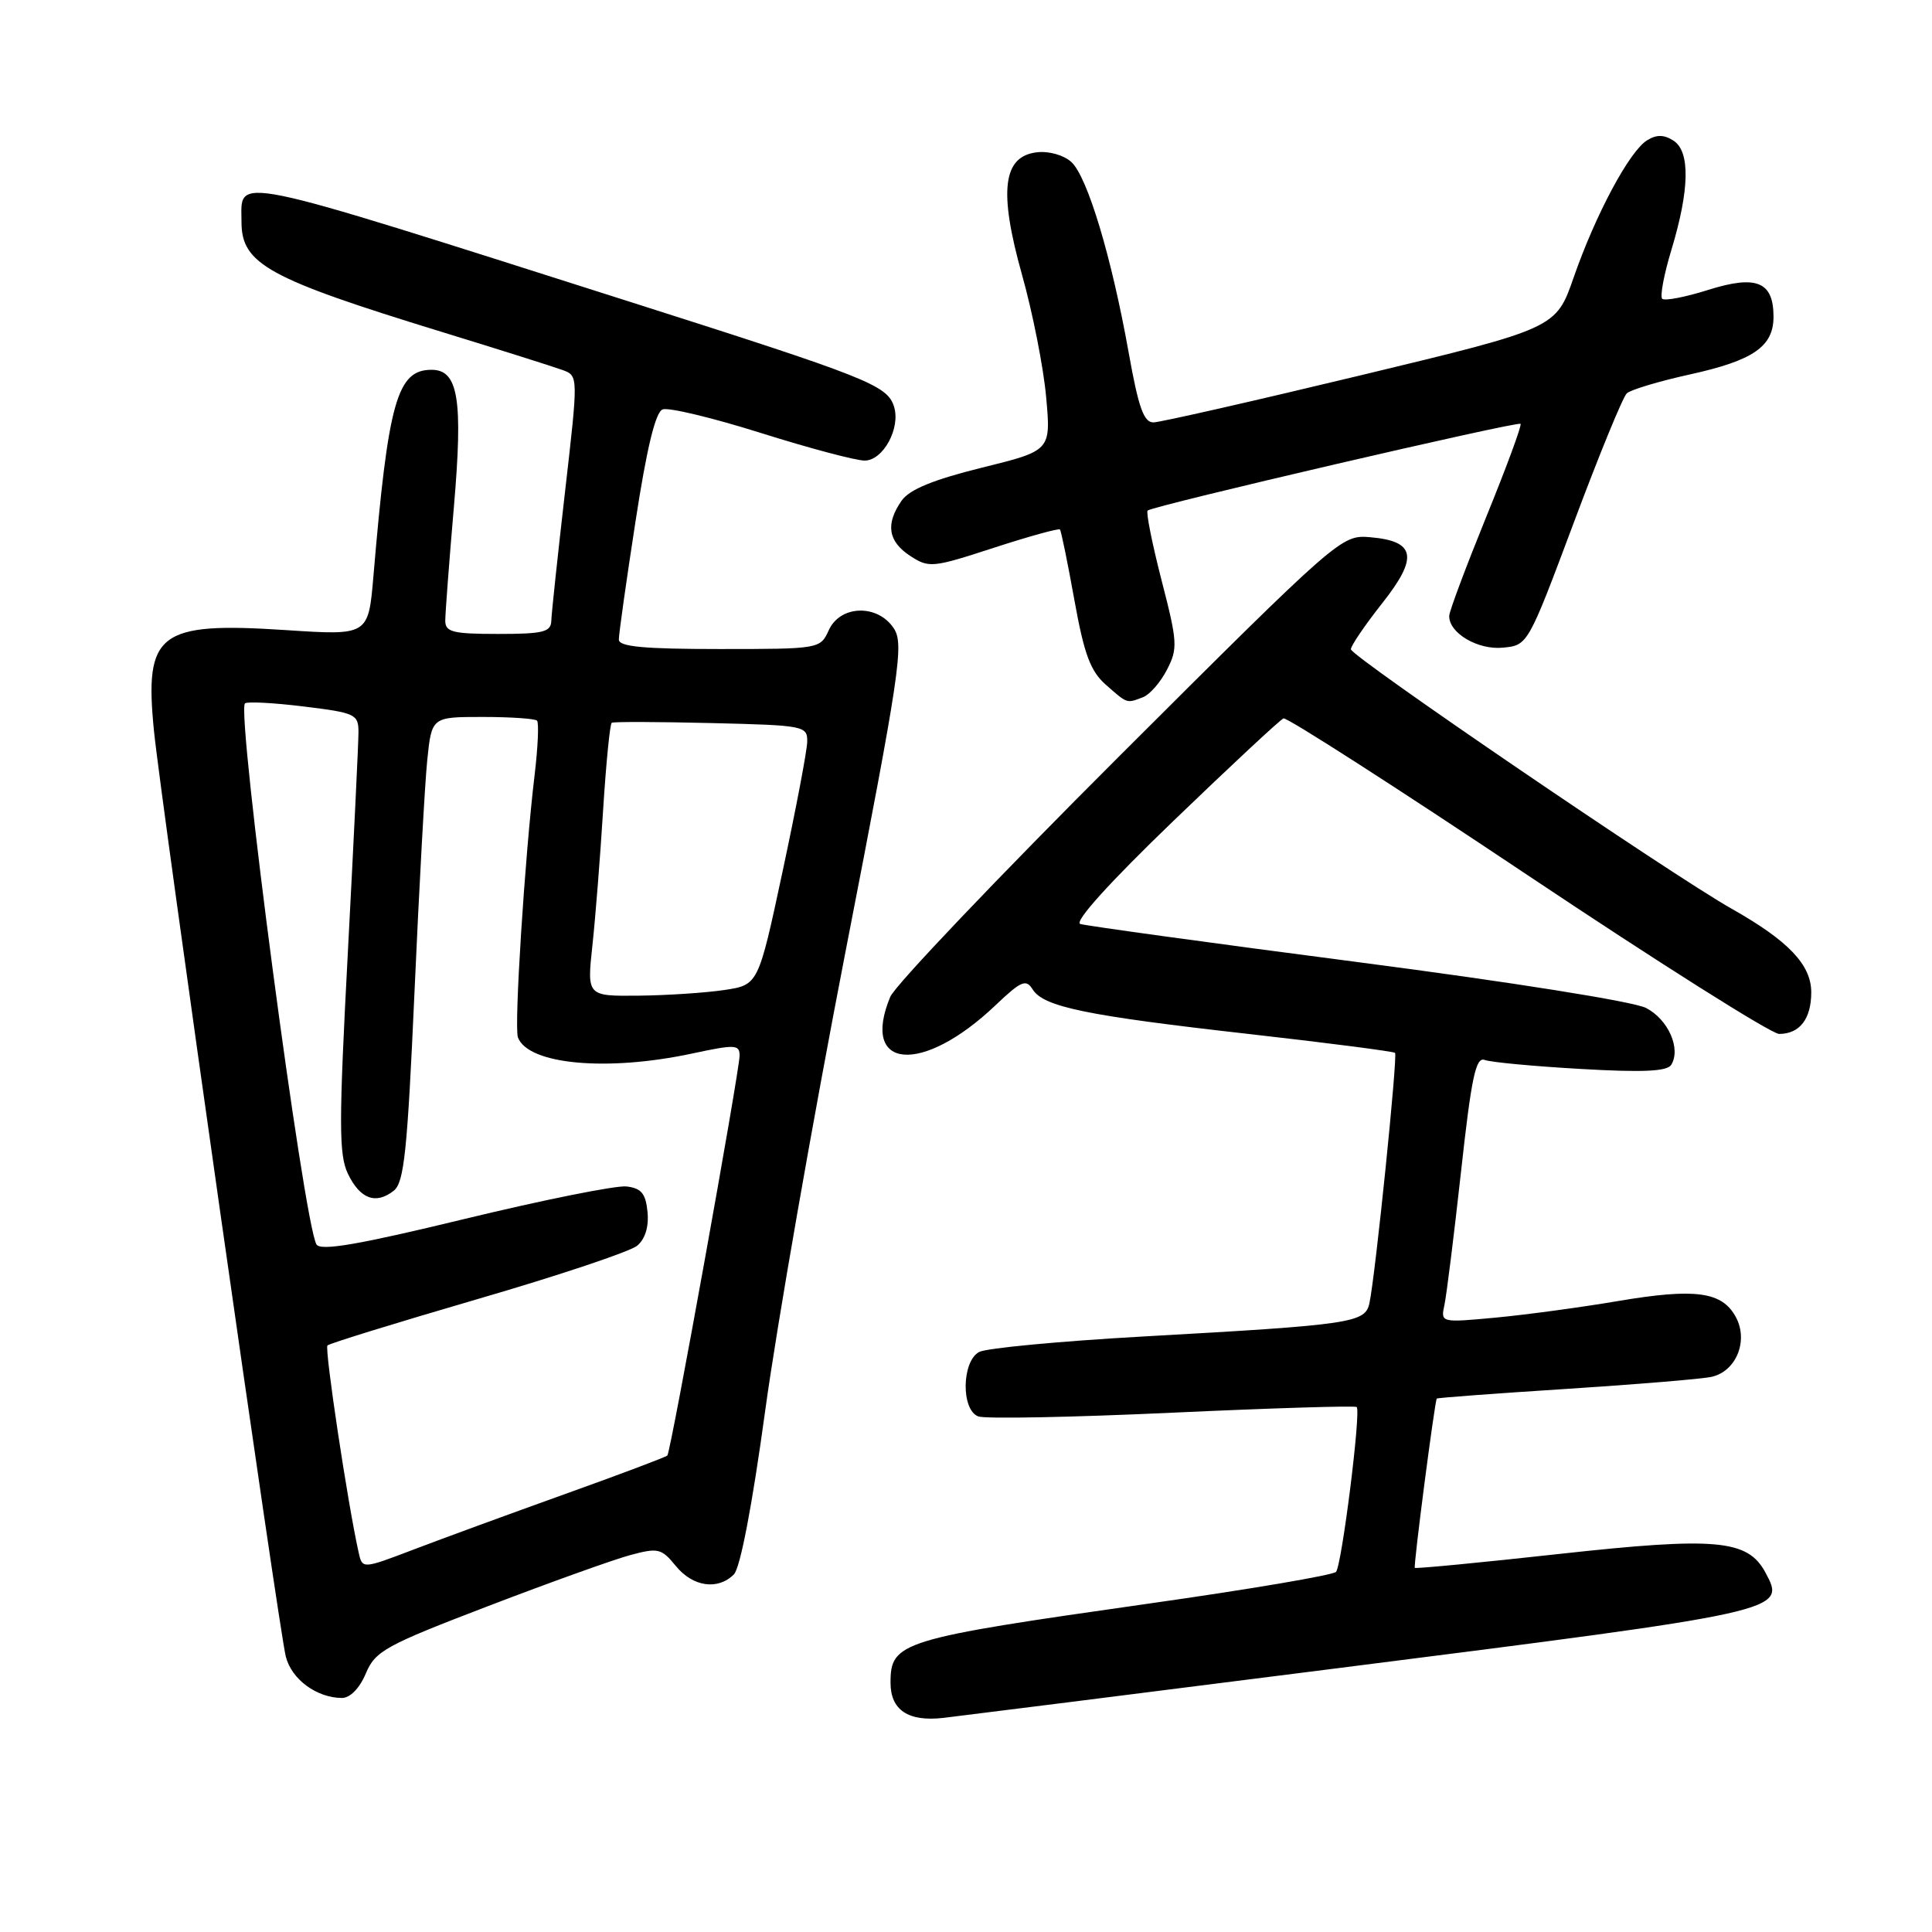 <?xml version="1.0" encoding="UTF-8" standalone="no"?>
<!DOCTYPE svg PUBLIC "-//W3C//DTD SVG 1.1//EN" "http://www.w3.org/Graphics/SVG/1.1/DTD/svg11.dtd" >
<svg xmlns="http://www.w3.org/2000/svg" xmlns:xlink="http://www.w3.org/1999/xlink" version="1.1" viewBox="0 0 256 256">
 <g >
 <path fill="currentColor"
d=" M 176.50 221.14 C 236.73 213.50 236.68 213.51 233.94 208.39 C 231.59 203.99 227.43 203.62 206.57 205.91 C 196.17 207.06 187.57 207.88 187.47 207.75 C 187.27 207.49 190.11 185.65 190.38 185.32 C 190.47 185.21 198.18 184.64 207.52 184.04 C 216.86 183.44 225.53 182.72 226.78 182.44 C 230.04 181.73 231.70 177.68 230.02 174.54 C 228.20 171.14 224.66 170.66 214.37 172.40 C 209.49 173.23 202.21 174.21 198.20 174.59 C 190.89 175.27 190.89 175.27 191.40 172.88 C 191.68 171.57 192.67 163.61 193.60 155.20 C 194.97 142.74 195.55 140.00 196.73 140.45 C 197.52 140.75 203.24 141.29 209.43 141.64 C 217.72 142.12 220.90 141.97 221.45 141.09 C 222.76 138.95 221.05 135.08 218.11 133.56 C 216.46 132.71 200.33 130.14 179.88 127.48 C 160.42 124.95 143.89 122.67 143.14 122.43 C 142.30 122.15 147.05 116.89 155.52 108.74 C 163.08 101.46 169.63 95.36 170.07 95.19 C 170.51 95.02 185.05 104.35 202.38 115.94 C 219.71 127.52 234.72 137.00 235.74 137.00 C 238.47 137.00 240.00 135.01 240.00 131.49 C 240.00 127.84 236.98 124.67 229.50 120.44 C 221.51 115.94 179.00 86.97 179.00 86.03 C 179.00 85.56 180.87 82.82 183.15 79.93 C 187.98 73.82 187.58 71.69 181.51 71.18 C 177.76 70.87 177.40 71.17 148.40 100.11 C 132.28 116.20 118.58 130.59 117.96 132.09 C 113.96 141.76 122.19 142.44 131.88 133.23 C 135.31 129.97 135.95 129.69 136.83 131.10 C 138.28 133.42 143.94 134.58 165.49 137.01 C 175.94 138.19 184.65 139.32 184.85 139.51 C 185.22 139.88 182.26 168.89 181.46 172.66 C 180.91 175.29 179.21 175.54 151.50 177.09 C 140.50 177.71 130.71 178.63 129.75 179.14 C 127.43 180.37 127.33 186.81 129.62 187.68 C 130.51 188.03 142.08 187.80 155.32 187.19 C 168.57 186.58 179.57 186.24 179.77 186.44 C 180.36 187.02 177.79 207.42 177.03 208.28 C 176.65 208.71 165.53 210.60 152.32 212.47 C 119.26 217.17 118.00 217.55 118.00 222.97 C 118.00 226.60 120.35 228.16 125.00 227.63 C 126.92 227.41 150.10 224.49 176.50 221.14 Z  M 48.47 221.75 C 49.73 218.76 51.04 218.04 64.67 212.82 C 72.83 209.69 81.30 206.65 83.50 206.06 C 87.20 205.06 87.65 205.17 89.54 207.49 C 91.79 210.26 95.11 210.75 97.24 208.62 C 98.09 207.77 99.67 199.52 101.40 186.87 C 102.93 175.67 107.72 148.28 112.05 126.02 C 119.25 89.02 119.80 85.35 118.44 83.27 C 116.31 80.02 111.34 80.15 109.82 83.50 C 108.69 85.98 108.60 86.00 95.34 86.00 C 85.34 86.00 82.00 85.69 82.00 84.75 C 81.99 84.06 82.98 77.04 84.20 69.14 C 85.70 59.37 86.85 54.61 87.80 54.25 C 88.57 53.95 94.44 55.36 100.85 57.38 C 107.26 59.40 113.44 61.04 114.59 61.03 C 117.04 61.00 119.36 56.71 118.46 53.87 C 117.56 51.04 115.03 50.04 83.50 40.00 C 29.45 22.80 32.00 23.33 32.00 29.41 C 32.00 34.99 35.49 36.90 58.50 43.97 C 66.20 46.33 73.43 48.62 74.57 49.04 C 76.63 49.81 76.63 49.81 74.87 65.16 C 73.90 73.60 73.08 81.29 73.05 82.25 C 73.01 83.75 71.98 84.00 66.00 84.00 C 60.00 84.00 59.00 83.75 59.00 82.25 C 59.00 81.29 59.51 74.52 60.14 67.20 C 61.37 52.89 60.73 49.00 57.18 49.00 C 52.62 49.00 51.44 53.20 49.48 76.35 C 48.81 84.21 48.81 84.21 37.88 83.49 C 21.00 82.39 19.11 83.83 20.40 96.83 C 21.34 106.22 36.94 215.86 37.87 219.50 C 38.63 222.52 41.94 224.96 45.30 224.99 C 46.39 224.99 47.64 223.72 48.47 221.75 Z  M 151.46 92.38 C 152.35 92.04 153.78 90.40 154.63 88.74 C 156.08 85.94 156.03 85.08 153.91 76.88 C 152.66 72.01 151.83 67.86 152.07 67.65 C 152.76 67.02 201.12 55.78 201.48 56.16 C 201.67 56.35 199.62 61.90 196.93 68.50 C 194.25 75.10 192.04 80.99 192.03 81.60 C 191.97 83.87 195.80 86.14 199.13 85.82 C 202.45 85.50 202.45 85.50 208.54 69.24 C 211.88 60.30 215.04 52.59 215.56 52.12 C 216.08 51.64 219.85 50.51 223.94 49.61 C 232.33 47.76 235.00 45.92 235.00 41.97 C 235.00 37.32 232.75 36.40 226.36 38.41 C 223.32 39.37 220.57 39.90 220.25 39.59 C 219.94 39.27 220.48 36.36 221.47 33.11 C 223.88 25.14 223.98 20.08 221.75 18.64 C 220.49 17.83 219.51 17.81 218.25 18.59 C 215.92 20.02 211.44 28.38 208.53 36.73 C 206.18 43.50 206.18 43.50 180.34 49.72 C 166.13 53.14 153.76 55.95 152.85 55.97 C 151.56 55.99 150.86 54.03 149.56 46.75 C 147.30 34.08 144.08 23.38 141.95 21.46 C 140.95 20.55 138.96 19.99 137.40 20.18 C 132.87 20.70 132.31 25.31 135.42 36.40 C 136.83 41.41 138.27 48.70 138.62 52.61 C 139.26 59.71 139.26 59.71 130.10 61.97 C 123.64 63.57 120.51 64.86 119.47 66.34 C 117.31 69.43 117.67 71.73 120.59 73.65 C 123.08 75.28 123.54 75.24 131.67 72.59 C 136.34 71.07 140.29 69.98 140.45 70.16 C 140.61 70.35 141.47 74.55 142.36 79.50 C 143.66 86.73 144.49 88.94 146.55 90.75 C 149.43 93.28 149.26 93.22 151.46 92.38 Z  M 47.52 205.70 C 46.09 199.34 42.98 178.69 43.39 178.28 C 43.65 178.01 52.61 175.25 63.30 172.13 C 73.99 169.02 83.49 165.84 84.42 165.07 C 85.49 164.18 85.99 162.55 85.80 160.59 C 85.56 158.14 84.98 157.44 83.00 157.21 C 81.62 157.06 71.99 158.99 61.59 161.51 C 47.58 164.91 42.49 165.79 41.94 164.90 C 40.26 162.18 31.30 94.37 32.46 93.20 C 32.73 92.94 36.22 93.12 40.22 93.61 C 47.08 94.45 47.50 94.64 47.50 97.00 C 47.50 98.38 46.87 111.44 46.10 126.04 C 44.89 148.89 44.89 152.99 46.10 155.53 C 47.71 158.87 49.79 159.65 52.17 157.78 C 53.55 156.70 53.98 152.57 54.92 131.50 C 55.53 117.75 56.29 103.91 56.61 100.75 C 57.20 95.00 57.20 95.00 63.93 95.00 C 67.64 95.00 70.89 95.22 71.16 95.49 C 71.42 95.76 71.28 99.00 70.84 102.68 C 69.54 113.49 68.10 136.10 68.63 137.47 C 70.00 141.06 80.43 142.02 91.75 139.59 C 97.40 138.38 98.00 138.40 98.00 139.87 C 98.00 141.86 88.89 192.35 88.43 192.86 C 88.26 193.06 82.13 195.37 74.81 197.99 C 67.49 200.62 58.47 203.92 54.76 205.34 C 48.01 207.91 48.01 207.91 47.52 205.70 Z  M 78.50 125.25 C 78.90 121.54 79.54 113.45 79.92 107.27 C 80.31 101.10 80.82 95.92 81.06 95.77 C 81.30 95.62 87.24 95.64 94.25 95.81 C 106.63 96.11 107.00 96.18 106.96 98.31 C 106.93 99.51 105.46 107.25 103.69 115.50 C 100.48 130.50 100.48 130.50 95.99 131.18 C 93.52 131.55 88.41 131.89 84.63 131.93 C 77.77 132.00 77.77 132.00 78.50 125.25 Z "/>
</g>
</svg>